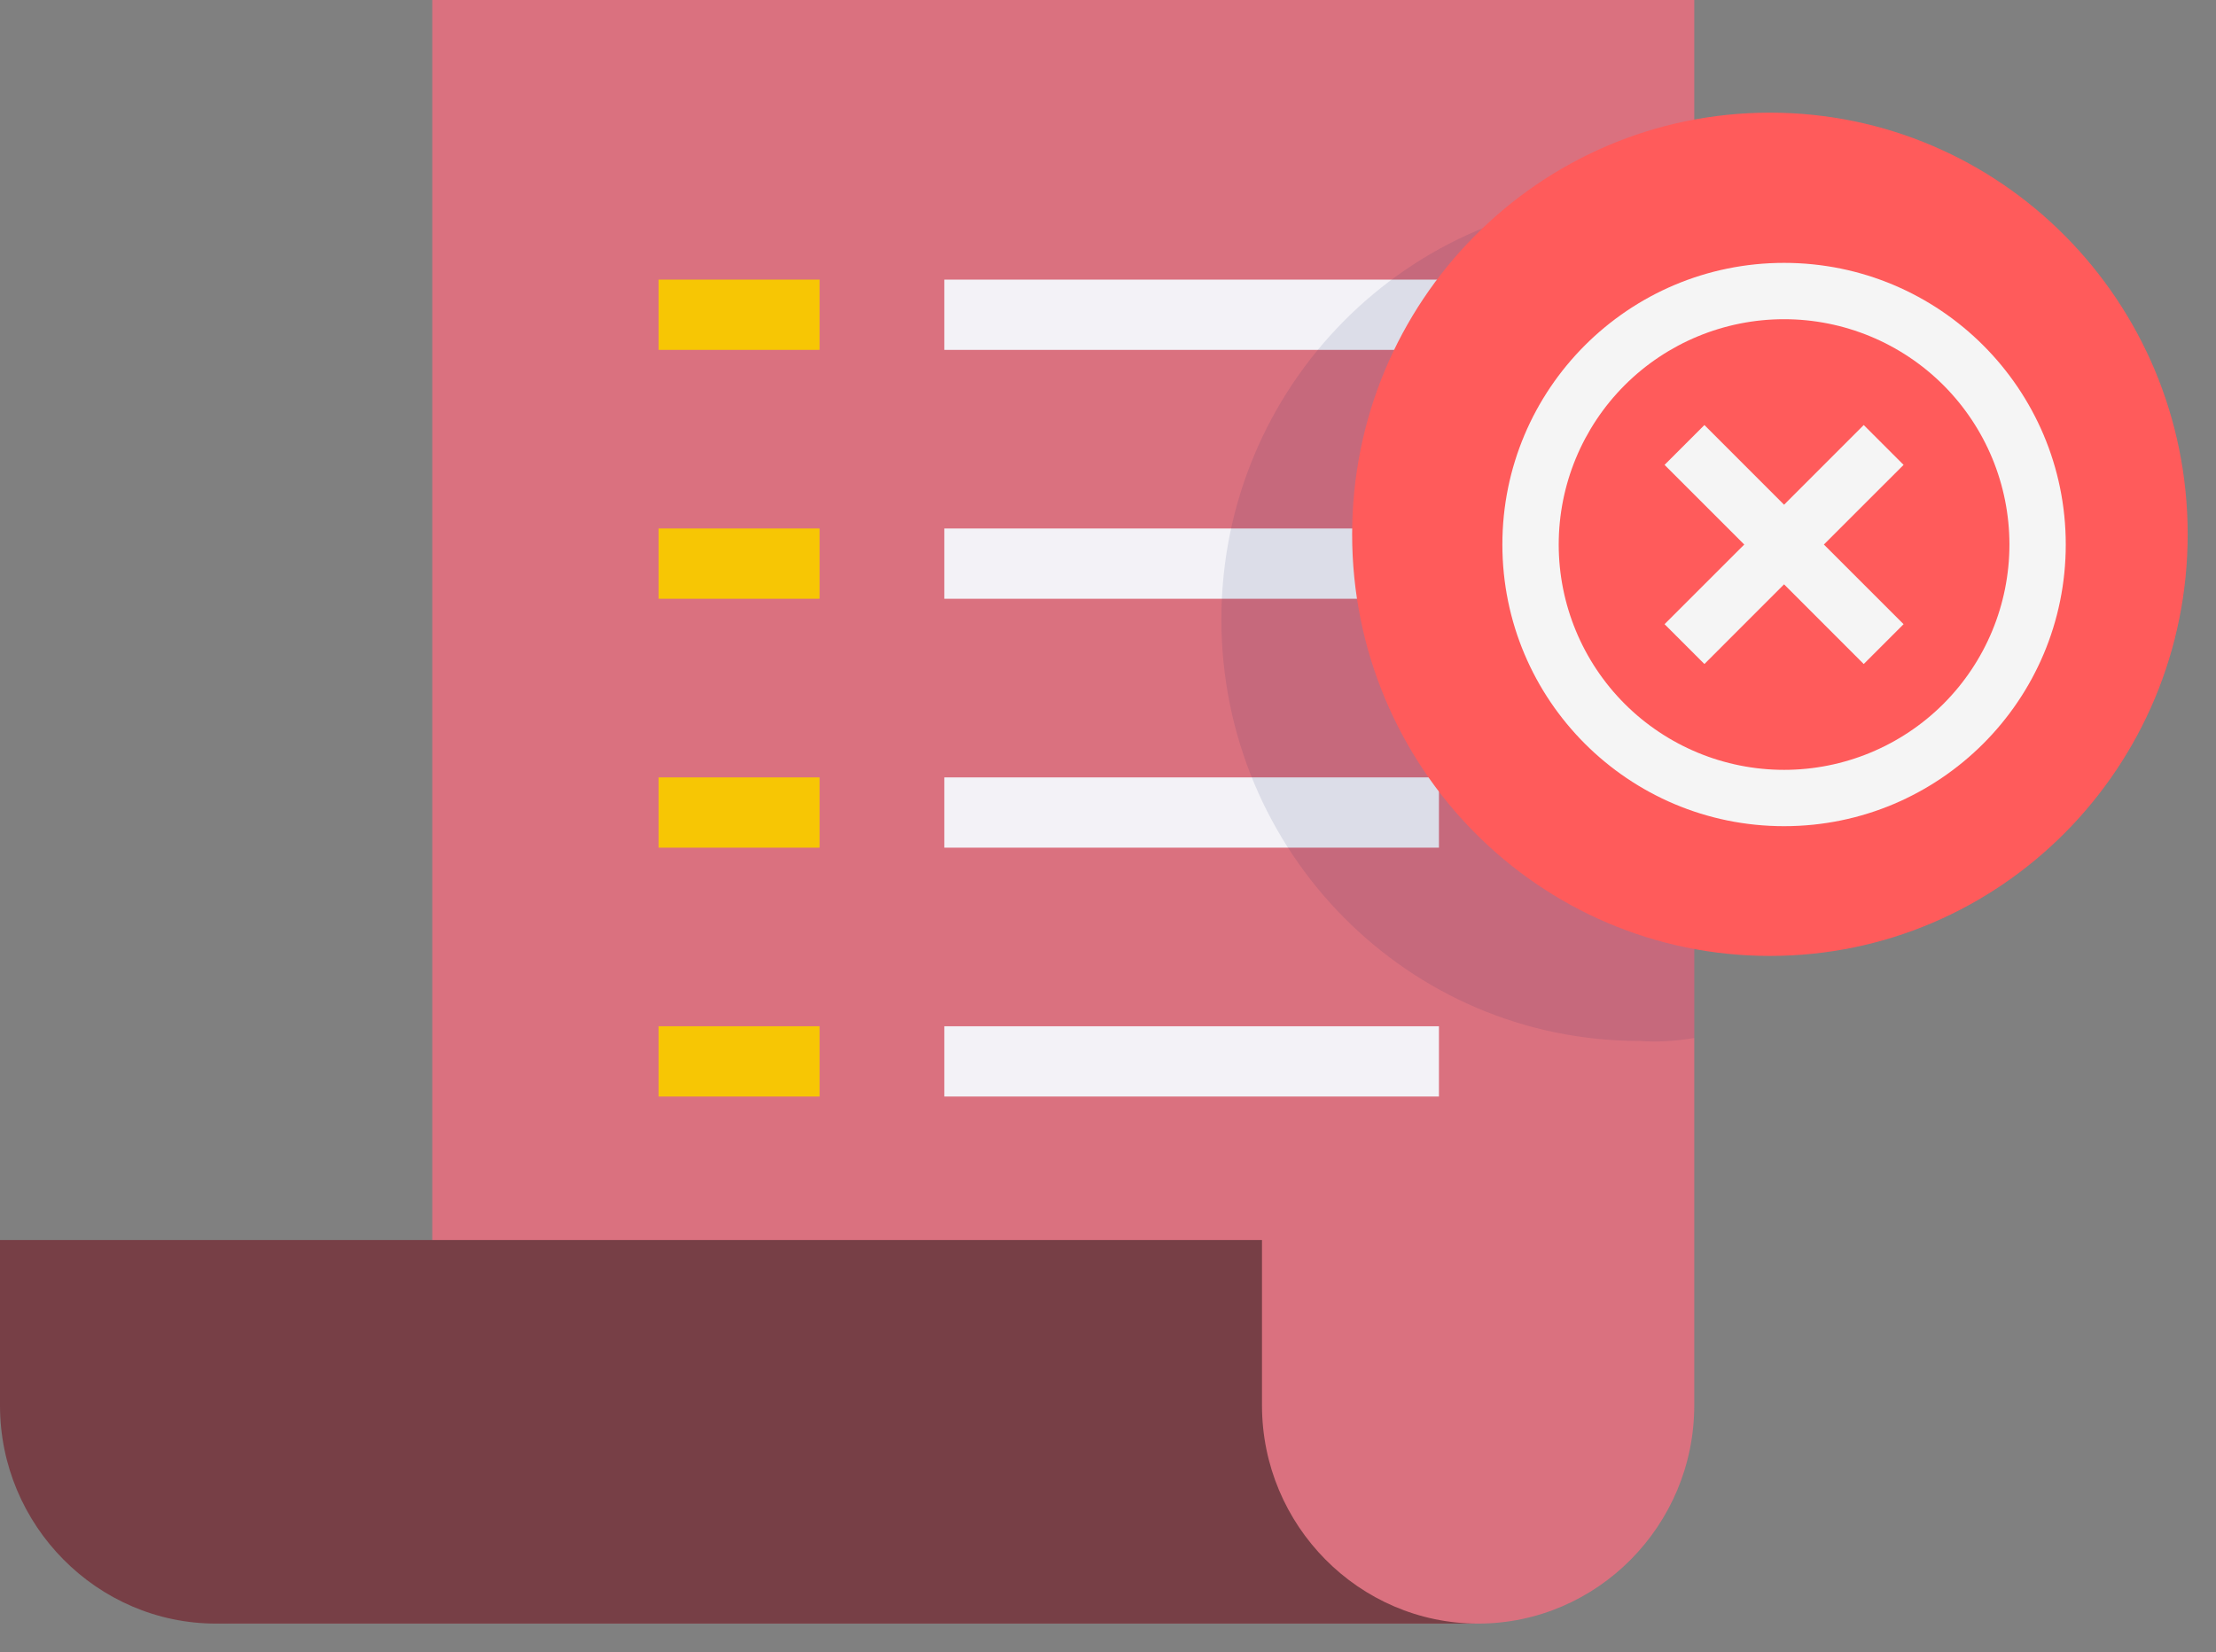 <svg width="59" height="44" viewBox="0 0 59 44" fill="none" xmlns="http://www.w3.org/2000/svg">
<rect x="0" y="0" width="59" height="44" fill="#808080" stroke="none"/>
<path d="M5.755 43.234C8.922 43.234 11.509 40.622 11.509 37.425V0H45.109V37.425C45.109 40.622 42.522 43.234 39.355 43.234" fill="#DA717F"/>
<path d="M33.6 37.425V33.02H0V37.425C0 40.622 2.588 43.234 5.754 43.234H39.354C36.187 43.234 33.6 40.622 33.6 37.425Z" fill="#773F46"/>
<path d="M21.821 7.446H17.534V9.317H21.821V7.446Z" fill="#F7C604"/>
<path d="M38.311 7.446H25.142V9.317H38.311V7.446Z" fill="#F3F2F7"/>
<path d="M21.821 14.073H17.534V15.944H21.821V14.073Z" fill="#F7C604"/>
<path d="M38.311 14.073H25.142V15.944H38.311V14.073Z" fill="#F3F2F7"/>
<path d="M21.821 20.701H17.534V22.572H21.821V20.701Z" fill="#F7C604"/>
<path d="M38.311 20.701H25.142V22.572H38.311V20.701Z" fill="#F3F2F7"/>
<path d="M21.821 27.328H17.534V29.199H21.821V27.328Z" fill="#F7C604"/>
<path d="M38.311 27.328H25.142V29.199H38.311V27.328Z" fill="#F3F2F7"/>
<path opacity="0.1" d="M45.109 27.64V5.38C44.645 5.302 44.143 5.263 43.641 5.263C37.501 5.263 32.519 10.292 32.519 16.49C32.519 22.689 37.501 27.718 43.641 27.718C44.143 27.757 44.645 27.718 45.109 27.64Z" fill="#0C1E5B"/>
<path d="M47.123 25.455C53.266 25.455 58.246 20.428 58.246 14.228C58.246 8.027 53.266 3 47.123 3C40.98 3 36 8.027 36 14.228C36 20.428 40.98 25.455 47.123 25.455Z" fill="#FF5B5B"/>
<path d="M47.5 22C43.358 22 40 18.642 40 14.5C40 10.358 43.358 7 47.5 7C51.642 7 55 10.358 55 14.5C55 18.642 51.642 22 47.5 22ZM47.5 20.5C49.091 20.5 50.617 19.868 51.743 18.743C52.868 17.617 53.5 16.091 53.5 14.5C53.5 12.909 52.868 11.383 51.743 10.257C50.617 9.132 49.091 8.5 47.5 8.5C45.909 8.5 44.383 9.132 43.257 10.257C42.132 11.383 41.5 12.909 41.5 14.5C41.5 16.091 42.132 17.617 43.257 18.743C44.383 19.868 45.909 20.5 47.5 20.5ZM47.5 13.44L49.621 11.318L50.682 12.379L48.56 14.5L50.682 16.621L49.621 17.682L47.5 15.56L45.379 17.682L44.318 16.621L46.44 14.5L44.318 12.379L45.379 11.318L47.5 13.44Z" fill="#F5F5F5"/>
</svg>
